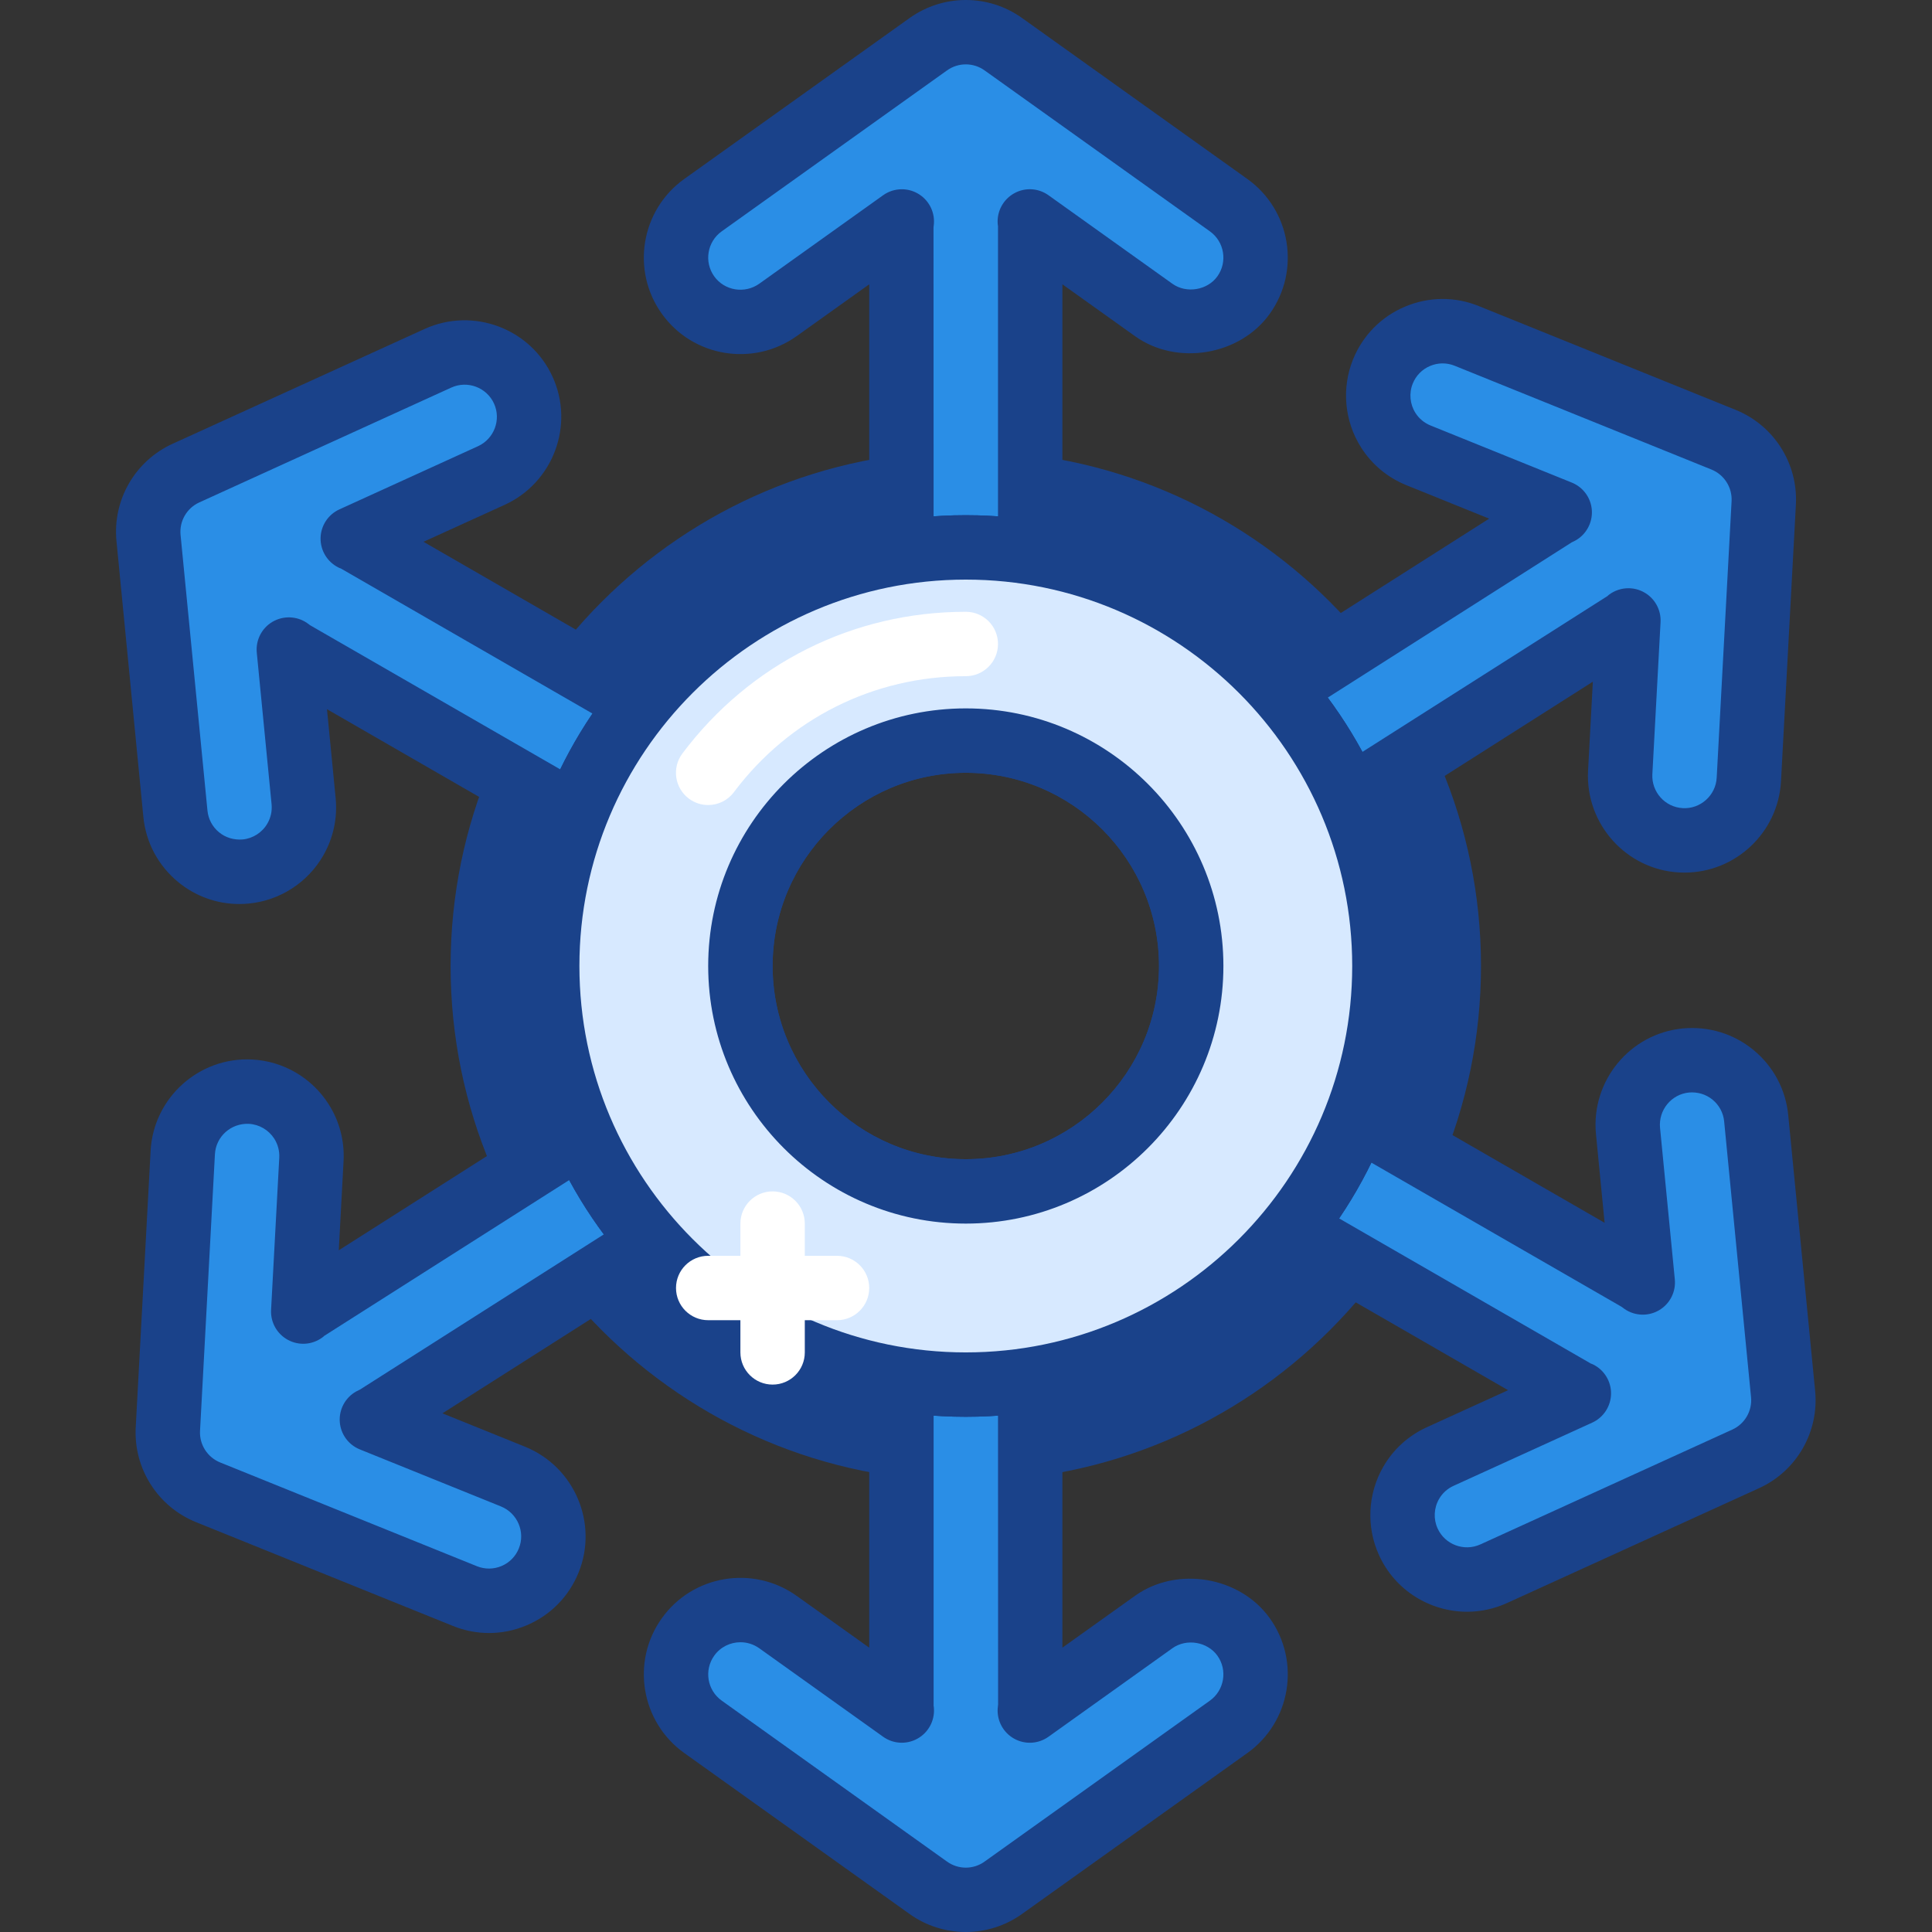 <svg width="409" height="409" viewBox="0 0 409 409" fill="none" xmlns="http://www.w3.org/2000/svg">
<rect x="0" y="0" width="409" height="409" fill="#333333" stroke="none"/>
<g clip-path="url(#clip0_1_1871)">
<path d="M204.457 102.249C147.989 102.249 102.208 148.026 102.208 204.498C102.208 260.971 147.989 306.748 204.457 306.748C260.929 306.748 306.71 260.971 306.71 204.498C306.71 148.026 260.929 102.249 204.457 102.249ZM204.457 259.559C174.052 259.559 149.401 234.907 149.401 204.498C149.401 174.09 174.052 149.438 204.457 149.438C234.866 149.438 259.517 174.09 259.517 204.498C259.517 234.907 234.866 259.559 204.457 259.559Z" fill="#1A428A"/>
<path d="M204.457 313.566C144.318 313.566 95.39 264.637 95.39 204.498C95.39 144.359 144.318 95.431 204.457 95.431C264.596 95.431 313.524 144.359 313.524 204.498C313.524 264.637 264.596 313.566 204.457 313.566V313.566ZM204.457 109.063C151.835 109.063 109.026 151.876 109.026 204.498C109.026 257.121 151.835 299.933 204.457 299.933C257.083 299.933 299.892 257.121 299.892 204.498C299.892 151.876 257.083 109.063 204.457 109.063V109.063ZM204.457 266.377C170.339 266.377 142.582 238.616 142.582 204.498C142.582 170.38 170.339 142.62 204.457 142.62C238.579 142.62 266.335 170.38 266.335 204.498C266.335 238.616 238.579 266.377 204.457 266.377ZM204.457 156.256C177.859 156.256 156.215 177.896 156.215 204.498C156.215 231.104 177.855 252.744 204.457 252.744C231.063 252.744 252.703 231.104 252.703 204.498C252.703 177.896 231.059 156.256 204.457 156.256Z" fill="#1A428A"/>
<path d="M260.099 43.437L212.383 9.35C207.644 5.972 201.27 5.972 196.531 9.35L148.816 43.437C142.688 47.813 141.268 56.328 145.648 62.452C150.017 68.583 158.528 69.984 164.668 65.627L190.911 46.881C190.891 47.166 190.825 47.431 190.825 47.715V115.882C190.825 123.41 196.929 129.514 204.457 129.514C211.989 129.514 218.093 123.41 218.093 115.882V47.715C218.093 47.431 218.027 47.166 218.008 46.881L244.251 65.627C246.653 67.339 249.423 68.166 252.169 68.166C256.416 68.166 260.613 66.181 263.274 62.452C267.646 56.328 266.23 47.813 260.099 43.437Z" fill="#2A8EE6"/>
<path d="M204.457 136.332C193.181 136.332 184.01 127.158 184.01 115.882V60.19L168.627 71.174C159.429 77.711 146.627 75.573 140.098 66.407C133.545 57.248 135.679 44.447 144.853 37.89L192.572 3.807C199.691 -1.268 209.247 -1.268 216.342 3.799L264.061 37.89H264.065C273.239 44.447 275.373 57.248 268.816 66.415C262.513 75.253 249.181 77.512 240.299 71.181L224.908 60.19V115.882C224.908 127.158 215.734 136.332 204.457 136.332ZM190.91 40.066C192.042 40.066 193.177 40.343 194.206 40.917C196.504 42.188 197.869 44.665 197.713 47.286C197.705 47.466 197.647 47.992 197.623 48.176L197.643 115.882C197.643 119.642 200.701 122.7 204.457 122.7C208.217 122.7 211.275 119.642 211.275 115.882V47.715C211.26 47.953 211.221 47.567 211.205 47.286C211.049 44.665 212.414 42.188 214.712 40.917C217.013 39.634 219.829 39.805 221.971 41.338L248.213 60.084C251.178 62.187 255.625 61.442 257.723 58.493C259.907 55.435 259.194 51.167 256.139 48.979L208.424 14.896C206.06 13.211 202.873 13.2 200.49 14.9L152.779 48.979C149.721 51.167 149.011 55.427 151.191 58.493C153.371 61.547 157.646 62.245 160.724 60.069L186.947 41.338C188.125 40.492 189.514 40.066 190.91 40.066Z" fill="#1A428A"/>
<path d="M260.099 365.564L212.383 399.647C207.644 403.029 201.27 403.029 196.531 399.647L148.816 365.564C142.688 361.184 141.268 352.669 145.648 346.545C150.017 340.413 158.528 339.017 164.668 343.37L190.911 362.116C190.891 361.835 190.825 361.57 190.825 361.285V293.119C190.825 285.587 196.929 279.483 204.457 279.483C211.989 279.483 218.093 285.587 218.093 293.119V361.285C218.093 361.57 218.027 361.835 218.008 362.116L244.251 343.37C246.653 341.658 249.423 340.835 252.169 340.835C256.416 340.835 260.613 342.82 263.274 346.549C267.646 352.669 266.23 361.184 260.099 365.564Z" fill="#2A8EE6"/>
<path d="M204.457 409.001C200.291 409.001 196.126 407.737 192.576 405.202L144.857 371.111C135.679 364.55 133.545 351.752 140.102 342.586C146.624 333.424 159.406 331.282 168.611 337.812L184.01 348.807V293.115C184.01 281.839 193.181 272.665 204.457 272.665C215.734 272.665 224.908 281.839 224.908 293.115V348.807L240.288 337.823C249.189 331.473 262.509 333.743 268.816 342.586C275.373 351.752 273.24 364.554 264.065 371.111C264.065 371.111 264.065 371.111 264.062 371.111L216.342 405.194C212.789 407.729 208.623 409.001 204.457 409.001V409.001ZM156.753 347.657C154.624 347.657 152.521 348.647 151.199 350.5C149.011 353.57 149.721 357.829 152.783 360.018L200.494 394.101C202.866 395.801 206.052 395.805 208.428 394.097L256.14 360.018C259.194 357.829 259.907 353.562 257.723 350.504C255.617 347.559 251.186 346.799 248.206 348.92L221.971 367.659C219.837 369.192 217.013 369.359 214.708 368.08C212.41 366.808 211.049 364.332 211.205 361.71C211.213 361.531 211.271 361.004 211.295 360.821L211.275 293.115C211.275 289.355 208.217 286.301 204.457 286.301C200.701 286.301 197.643 289.355 197.643 293.115V361.281C197.678 361.051 197.694 361.43 197.713 361.71C197.869 364.332 196.504 366.808 194.206 368.08C191.901 369.352 189.081 369.192 186.948 367.659L160.705 348.913C159.507 348.07 158.122 347.657 156.753 347.657V347.657ZM260.099 365.564H260.165H260.099Z" fill="#1A428A"/>
<path d="M38.691 243.984L35.54 302.539C35.228 308.355 38.648 313.73 44.043 315.914L98.413 337.886C105.395 340.706 113.34 337.336 116.16 330.354C118.988 323.376 115.603 315.446 108.632 312.602L78.731 300.518C78.98 300.382 79.238 300.296 79.48 300.144L136.997 263.561C143.351 259.52 145.223 251.094 141.186 244.74C137.145 238.386 128.716 236.514 122.362 240.555L64.845 277.135C64.603 277.291 64.415 277.49 64.185 277.653L65.921 245.45C66.073 242.502 65.285 239.724 63.815 237.411C61.533 233.823 57.609 231.35 53.034 231.104C45.521 230.698 39.101 236.464 38.691 243.984V243.984Z" fill="#2A8EE6"/>
<path d="M103.526 345.706C100.933 345.706 98.335 345.207 95.862 344.201L41.492 322.233C33.391 318.952 28.269 310.89 28.733 302.176L31.885 243.613C31.885 243.613 31.885 243.613 31.885 243.609C32.493 232.356 42.175 223.689 53.408 224.298C59.981 224.641 66.03 228.175 69.572 233.756C71.862 237.349 72.954 241.518 72.731 245.797L71.717 264.684L118.707 234.802C128.233 228.756 140.894 231.572 146.94 241.078C149.873 245.692 150.828 251.165 149.647 256.497C148.457 261.829 145.27 266.381 140.66 269.31L93.662 299.2L111.187 306.283C121.644 310.551 126.703 322.494 122.479 332.92C120.435 337.971 116.539 341.938 111.511 344.068C108.94 345.16 106.233 345.706 103.526 345.706ZM45.498 244.346L42.346 302.902C42.19 305.811 43.903 308.499 46.609 309.599L100.968 331.567C102.657 332.245 104.509 332.226 106.183 331.52C107.856 330.81 109.155 329.492 109.837 327.799C111.249 324.323 109.553 320.337 106.058 318.913L76.18 306.837C73.753 305.858 72.1 303.58 71.928 300.971C71.756 298.361 73.094 295.881 75.368 294.589C75.536 294.496 76.043 294.242 76.222 294.16L133.342 257.807C134.879 256.832 135.944 255.311 136.338 253.536C136.736 251.757 136.412 249.932 135.437 248.403C133.42 245.228 129.192 244.288 126.025 246.304L68.507 282.884C68.648 282.841 68.46 282.977 68.191 283.173C66.058 284.717 63.245 284.904 60.928 283.637C58.623 282.381 57.246 279.908 57.387 277.287L59.119 245.08C59.193 243.656 58.83 242.271 58.073 241.07C56.883 239.209 54.875 238.031 52.687 237.914C48.895 237.743 45.708 240.594 45.498 244.346V244.346Z" fill="#1A428A"/>
<path d="M310.506 71.111L364.871 93.083C370.27 95.271 373.687 100.646 373.379 106.458L370.223 165.013C369.817 172.533 363.393 178.302 355.877 177.893C348.357 177.499 342.611 171.067 342.993 163.55L344.725 131.347C344.499 131.511 344.308 131.71 344.07 131.866L286.548 168.446C280.194 172.487 271.769 170.614 267.728 164.26C263.687 157.906 265.563 149.481 271.917 145.44L329.435 108.857C329.677 108.705 329.934 108.619 330.18 108.482L300.278 96.398C297.548 95.291 295.364 93.395 293.893 91.082C291.611 87.493 291.034 82.891 292.754 78.647C295.574 71.665 303.52 68.291 310.506 71.111V71.111Z" fill="#2A8EE6"/>
<path d="M356.622 184.726C356.255 184.726 355.885 184.723 355.514 184.699C344.292 184.106 335.617 174.468 336.187 163.207L337.201 144.313L290.211 174.195C280.693 180.256 268.032 177.432 261.979 167.919C259.045 163.305 258.09 157.832 259.276 152.5C260.461 147.168 263.652 142.616 268.259 139.687L315.252 109.797L297.731 102.713C293.741 101.095 290.429 98.333 288.14 94.729C284.606 89.167 283.966 82.196 286.435 76.084C288.483 71.025 292.376 67.058 297.407 64.929C302.439 62.799 308.001 62.736 313.06 64.796L367.426 86.764C375.528 90.044 380.649 98.107 380.185 106.821L377.033 165.384C376.44 176.266 367.395 184.726 356.622 184.726V184.726ZM344.729 124.529C345.844 124.529 346.968 124.802 347.99 125.36C350.299 126.616 351.676 129.089 351.535 131.71L349.8 163.917C349.612 167.665 352.495 170.887 356.232 171.078C359.949 171.305 363.221 168.399 363.42 164.642L366.572 106.095C366.724 103.185 365.016 100.498 362.309 99.398L307.951 77.43C306.25 76.743 304.401 76.771 302.736 77.477C301.058 78.187 299.763 79.505 299.077 81.198C298.254 83.234 298.468 85.559 299.65 87.423C300.411 88.621 301.519 89.537 302.853 90.079L332.739 102.159C335.165 103.138 336.819 105.416 336.99 108.026C337.158 110.635 335.824 113.116 333.55 114.407C333.378 114.501 332.875 114.754 332.696 114.836L275.576 151.189C274.039 152.168 272.974 153.686 272.576 155.461C272.182 157.239 272.506 159.065 273.481 160.594C275.502 163.769 279.718 164.709 282.893 162.692L340.411 126.113C340.267 126.183 340.466 126.019 340.723 125.824C341.913 124.966 343.317 124.529 344.729 124.529Z" fill="#1A428A"/>
<path d="M316.2 333.154L369.56 308.842C374.857 306.424 378.04 300.904 377.478 295.112L371.787 236.748C371.05 229.251 364.384 223.771 356.891 224.504C349.398 225.23 343.937 231.9 344.639 239.393L347.775 271.49C347.537 271.338 347.342 271.147 347.096 271.003L288.042 236.951C281.52 233.191 273.181 235.43 269.421 241.951C265.661 248.473 267.9 256.813 274.421 260.573L333.472 294.625C333.721 294.765 333.987 294.839 334.236 294.968L304.889 308.339C302.209 309.564 300.11 311.553 298.737 313.928C296.615 317.611 296.237 322.233 298.141 326.399C301.257 333.252 309.343 336.275 316.2 333.154Z" fill="#2A8EE6"/>
<path d="M310.58 341.201C302.806 341.201 295.36 336.747 291.935 329.223C289.201 323.231 289.536 316.238 292.832 310.516C294.958 306.822 298.152 303.92 302.057 302.141L319.262 294.301L271.012 266.482C261.245 260.85 257.875 248.313 263.512 238.546C269.144 228.768 281.677 225.413 291.444 231.046L339.693 258.864L337.86 240.052C336.799 228.811 345.045 218.802 356.236 217.721C361.685 217.214 366.986 218.814 371.198 222.273C375.419 225.741 378.04 230.648 378.566 236.081L384.261 294.457C385.104 303.144 380.337 311.417 372.392 315.044L319.024 339.364H319.02C316.282 340.605 313.411 341.201 310.58 341.201V341.201ZM316.2 333.158H316.267H316.2ZM336.838 288.676C336.877 288.676 337.084 288.77 337.287 288.868C339.635 290.046 341.102 292.464 341.055 295.085C341.004 297.714 339.455 300.078 337.064 301.17L307.717 314.545C306.414 315.138 305.353 316.101 304.647 317.326C303.543 319.237 303.426 321.574 304.339 323.571C305.895 326.999 309.956 328.505 313.38 326.953L366.736 302.633C369.384 301.427 370.972 298.666 370.691 295.772L365 237.404C364.825 235.594 363.951 233.959 362.547 232.805C361.143 231.65 359.368 231.128 357.554 231.284C353.817 231.646 351.075 235.001 351.426 238.753L354.555 270.835C354.812 273.456 353.529 276 351.259 277.349C348.996 278.703 346.149 278.621 343.953 277.139C343.816 277.045 343.403 276.741 343.274 276.639L284.637 242.853C281.38 240.973 277.199 242.104 275.323 245.357C273.442 248.614 274.566 252.795 277.827 254.671L336.877 288.719C336.834 288.692 336.827 288.676 336.838 288.676V288.676Z" fill="#1A428A"/>
<path d="M37.131 172.248L31.44 113.888C30.878 108.092 34.061 102.573 39.358 100.158L92.718 75.842C99.575 72.722 107.661 75.749 110.777 82.598C113.906 89.447 110.867 97.518 104.029 100.662L74.682 114.033C74.935 114.157 75.197 114.232 75.446 114.376L134.501 148.424C141.022 152.184 143.261 160.523 139.497 167.045C135.737 173.567 127.402 175.806 120.876 172.046L61.825 137.998C61.576 137.853 61.381 137.662 61.147 137.506L64.279 169.604C64.56 172.541 63.893 175.353 62.52 177.729C60.398 181.411 56.583 184.052 52.027 184.496C44.534 185.226 37.868 179.745 37.131 172.248Z" fill="#2A8EE6"/>
<path d="M50.658 191.377C45.946 191.377 41.41 189.762 37.72 186.728C33.496 183.256 30.878 178.353 30.348 172.92C30.348 172.912 30.348 172.912 30.348 172.912L24.657 114.544C23.811 105.857 28.581 97.58 36.526 93.953L89.894 69.637C100.156 64.975 112.31 69.516 116.983 79.774C121.652 89.99 117.12 102.148 106.873 106.856L89.652 114.696L137.902 142.515C147.669 148.147 151.039 160.683 145.403 170.45C139.766 180.229 127.242 183.584 117.471 177.951L69.221 150.132L71.054 168.945C71.468 173.22 70.555 177.432 68.417 181.138C65.125 186.852 59.243 190.644 52.679 191.279C52.004 191.346 51.333 191.377 50.658 191.377ZM43.918 171.593C44.097 173.403 44.967 175.038 46.371 176.192C47.776 177.347 49.519 177.846 51.364 177.713C53.556 177.499 55.514 176.235 56.61 174.332C57.328 173.091 57.628 171.687 57.492 170.255L54.36 138.162C54.106 135.54 55.389 132.997 57.66 131.648C59.93 130.31 62.777 130.384 64.962 131.858C65.102 131.952 65.515 132.26 65.644 132.358L124.281 166.144C127.542 168.032 131.716 166.901 133.596 163.64C135.472 160.383 134.352 156.206 131.092 154.326L72.037 120.278C72.213 120.41 71.904 120.262 71.631 120.129C69.283 118.951 67.821 116.537 67.864 113.912C67.914 111.283 69.467 108.919 71.858 107.831L101.205 94.456C104.615 92.892 106.14 88.835 104.579 85.426C103.019 82.005 98.959 80.496 95.538 82.048L42.182 106.364C39.534 107.57 37.946 110.331 38.223 113.229L43.918 171.593Z" fill="#1A428A"/>
<path d="M204.457 115.882C155.517 115.882 115.84 155.558 115.84 204.498C115.84 253.443 155.517 293.115 204.457 293.115C253.401 293.115 293.078 253.443 293.078 204.498C293.078 155.558 253.401 115.882 204.457 115.882V115.882ZM204.457 252.214C178.105 252.214 156.742 230.85 156.742 204.498C156.742 178.146 178.105 156.783 204.457 156.783C230.813 156.783 252.176 178.146 252.176 204.498C252.176 230.85 230.813 252.214 204.457 252.214Z" fill="#D7E9FF"/>
<path d="M204.457 299.933C151.835 299.933 109.026 257.121 109.026 204.498C109.026 151.876 151.835 109.063 204.457 109.063C257.083 109.063 299.892 151.876 299.892 204.498C299.892 257.121 257.083 299.933 204.457 299.933ZM204.457 122.7C159.355 122.7 122.659 159.392 122.659 204.498C122.659 249.608 159.355 286.301 204.457 286.301C249.563 286.301 286.26 249.608 286.26 204.498C286.26 159.392 249.563 122.7 204.457 122.7V122.7ZM204.457 259.032C174.388 259.032 149.923 234.568 149.923 204.498C149.923 174.429 174.388 149.965 204.457 149.965C234.53 149.965 258.991 174.429 258.991 204.498C258.991 234.568 234.53 259.032 204.457 259.032ZM204.457 163.597C181.904 163.597 163.56 181.945 163.56 204.498C163.56 227.051 181.904 245.4 204.457 245.4C227.01 245.4 245.358 227.051 245.358 204.498C245.358 181.945 227.01 163.597 204.457 163.597Z" fill="#1A428A"/>
<path d="M204.457 115.882C155.517 115.882 115.84 155.558 115.84 204.498C115.84 253.443 155.517 293.115 204.457 293.115C253.401 293.115 293.078 253.443 293.078 204.498C293.078 155.558 253.401 115.882 204.457 115.882V115.882ZM204.457 252.214C178.105 252.214 156.742 230.85 156.742 204.498C156.742 178.146 178.105 156.783 204.457 156.783C230.813 156.783 252.176 178.146 252.176 204.498C252.176 230.85 230.813 252.214 204.457 252.214Z" fill="#D7E9FF"/>
<path d="M204.457 299.933C151.835 299.933 109.026 257.121 109.026 204.498C109.026 151.876 151.835 109.063 204.457 109.063C257.083 109.063 299.892 151.876 299.892 204.498C299.892 257.121 257.083 299.933 204.457 299.933ZM204.457 122.7C159.355 122.7 122.659 159.392 122.659 204.498C122.659 249.608 159.355 286.301 204.457 286.301C249.563 286.301 286.26 249.608 286.26 204.498C286.26 159.392 249.563 122.7 204.457 122.7V122.7ZM204.457 259.032C174.388 259.032 149.923 234.568 149.923 204.498C149.923 174.429 174.388 149.965 204.457 149.965C234.53 149.965 258.991 174.429 258.991 204.498C258.991 234.568 234.53 259.032 204.457 259.032ZM204.457 163.597C181.904 163.597 163.56 181.945 163.56 204.498C163.56 227.051 181.904 245.4 204.457 245.4C227.01 245.4 245.358 227.051 245.358 204.498C245.358 181.945 227.01 163.597 204.457 163.597Z" fill="#1A428A"/>
<path d="M163.56 293.115C159.796 293.115 156.741 290.069 156.741 286.301V259.032C156.741 255.264 159.796 252.214 163.56 252.214C167.324 252.214 170.374 255.264 170.374 259.032V286.301C170.374 290.069 167.324 293.115 163.56 293.115Z" fill="white"/>
<path d="M177.192 279.483H149.923C146.159 279.483 143.109 276.433 143.109 272.665C143.109 268.897 146.159 265.85 149.923 265.85H177.192C180.956 265.85 184.01 268.897 184.01 272.665C184.01 276.433 180.956 279.483 177.192 279.483Z" fill="white"/>
<path d="M149.908 170.423C148.484 170.423 147.049 169.975 145.82 169.058C142.813 166.792 142.204 162.521 144.463 159.509C158.781 140.444 180.648 129.514 204.457 129.514C208.225 129.514 211.275 132.56 211.275 136.328C211.275 140.096 208.225 143.147 204.457 143.147C184.978 143.147 167.082 152.094 155.365 167.697C154.027 169.483 151.983 170.423 149.908 170.423Z" fill="white"/>
</g>
<defs>
<clipPath id="clip0_1_1871">
<rect width="409" height="409" fill="white"/>
</clipPath>
</defs>
</svg>
